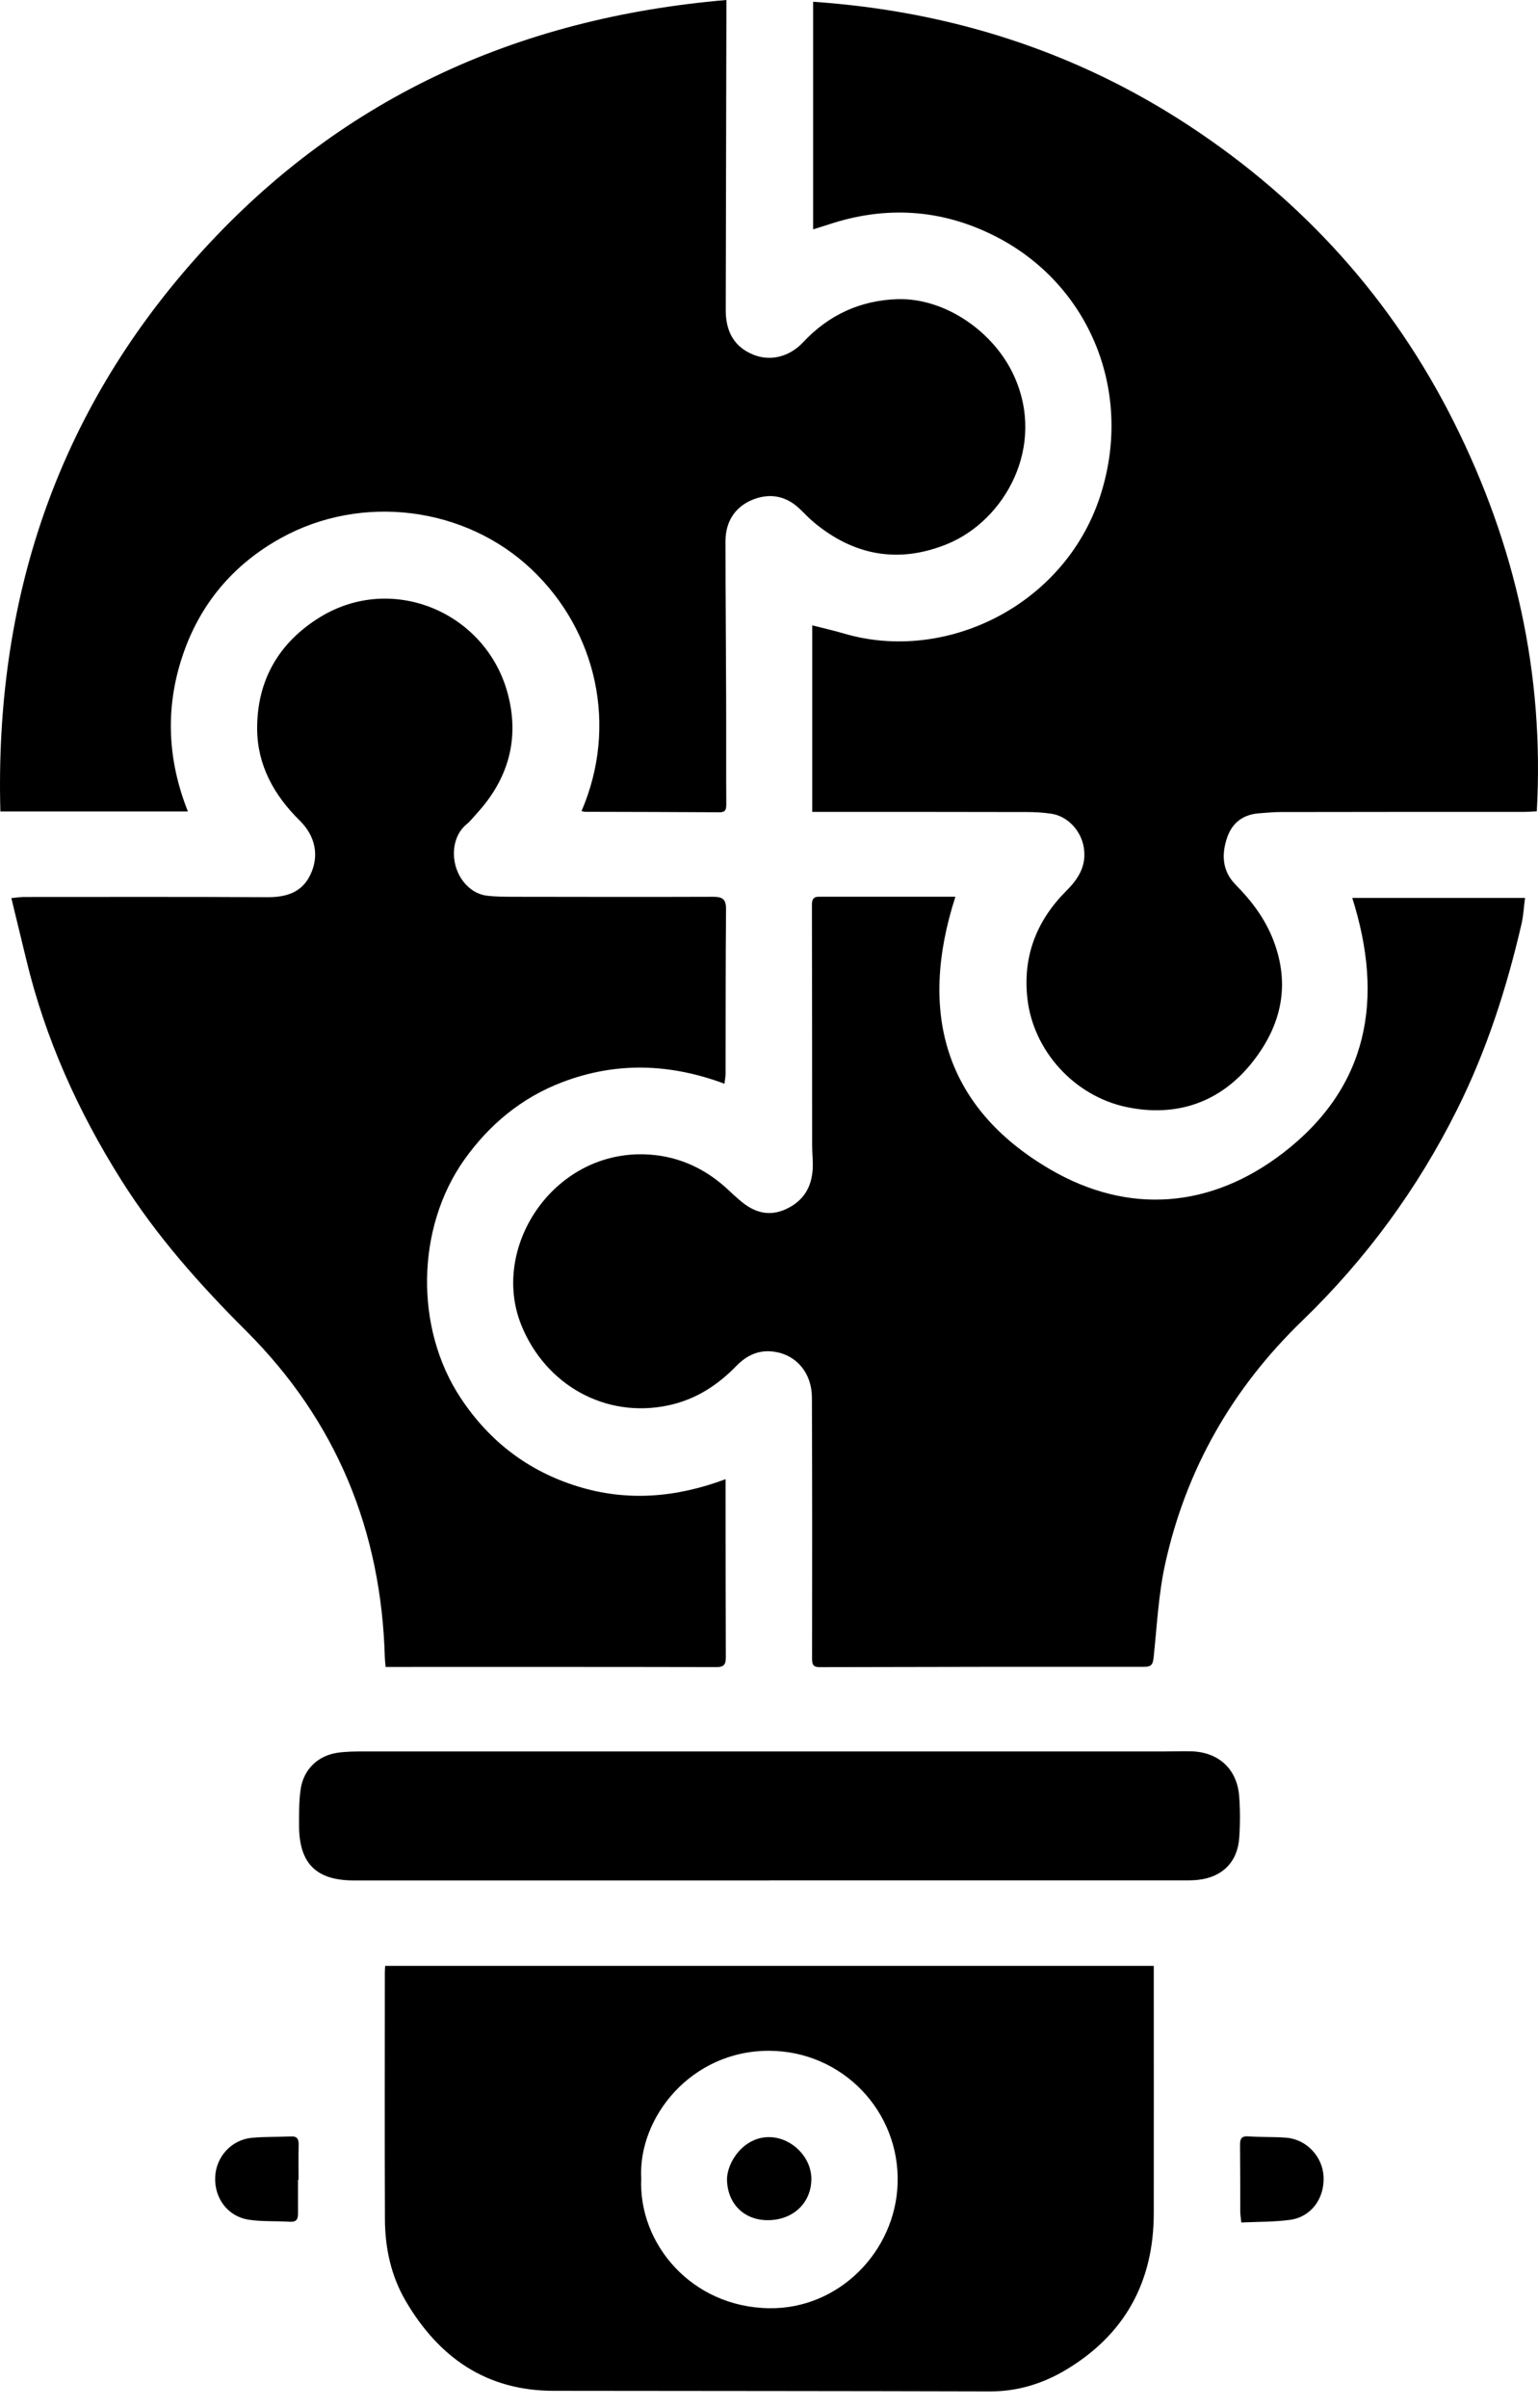 <svg width="69" height="108" viewBox="0 0 69 108" fill="none" xmlns="http://www.w3.org/2000/svg">
<path d="M26.091 36.373C27.729 32.567 26.777 28.313 23.855 25.542C20.88 22.718 16.234 22.125 12.608 24.13C10.456 25.319 8.953 27.105 8.177 29.452C7.408 31.777 7.516 34.091 8.429 36.394H0.017C-0.242 26.958 2.521 18.596 8.817 11.542C15.116 4.485 23.112 0.809 32.588 0C32.588 0.381 32.588 0.614 32.588 0.852C32.58 5.207 32.57 9.562 32.559 13.917C32.559 14.906 32.968 15.574 33.799 15.908C34.56 16.217 35.416 16.012 36.041 15.34C37.184 14.119 38.607 13.472 40.252 13.418C42.401 13.35 44.586 14.88 45.484 16.839C46.951 20.03 45.075 23.343 42.498 24.399C40.324 25.287 38.312 24.928 36.508 23.422C36.278 23.232 36.077 23.009 35.858 22.804C35.232 22.215 34.492 22.107 33.737 22.423C32.954 22.754 32.548 23.419 32.548 24.274C32.548 26.595 32.57 28.913 32.577 31.234C32.584 32.851 32.573 34.468 32.584 36.085C32.584 36.337 32.526 36.434 32.264 36.43C30.259 36.416 28.254 36.416 26.249 36.409C26.206 36.409 26.163 36.391 26.091 36.377V36.373Z" fill="black"/>
<path d="M36.479 10.288V0.079C42.559 0.496 48.212 2.268 53.34 5.635C58.478 9.009 62.471 13.432 65.227 18.93C67.972 24.407 69.291 30.196 68.946 36.387C68.716 36.398 68.544 36.413 68.368 36.413C64.717 36.413 61.062 36.413 57.411 36.42C57.113 36.42 56.815 36.456 56.516 36.474C55.805 36.52 55.302 36.865 55.061 37.544C54.791 38.317 54.831 39.064 55.428 39.672C56.15 40.405 56.75 41.192 57.127 42.169C57.907 44.192 57.472 46.014 56.189 47.635C54.748 49.457 52.768 50.118 50.54 49.651C48.179 49.155 46.361 47.114 46.095 44.803C45.876 42.899 46.501 41.296 47.831 39.963C48.377 39.417 48.751 38.842 48.625 38.022C48.51 37.268 47.903 36.596 47.145 36.492C46.789 36.441 46.429 36.42 46.07 36.42C43.077 36.413 40.084 36.413 37.087 36.413C36.882 36.413 36.673 36.413 36.44 36.413V28.047C36.939 28.176 37.41 28.28 37.873 28.417C42.401 29.747 47.712 27.188 49.337 22.315C50.896 17.63 48.909 12.76 44.654 10.597C42.25 9.375 39.739 9.214 37.173 10.069C36.964 10.137 36.756 10.202 36.476 10.288H36.479Z" fill="black"/>
<path d="M42.861 40.225C41.187 45.41 42.38 49.69 47.127 52.454C50.634 54.495 54.331 54.2 57.573 51.703C61.403 48.749 62.101 44.792 60.667 40.272H68.418C68.364 40.681 68.346 41.069 68.26 41.44C67.595 44.314 66.697 47.11 65.371 49.762C63.595 53.32 61.281 56.475 58.425 59.234C55.295 62.257 53.214 65.886 52.276 70.13C51.974 71.492 51.906 72.911 51.759 74.305C51.726 74.611 51.69 74.758 51.335 74.758C46.483 74.754 41.632 74.758 36.781 74.772C36.454 74.772 36.433 74.636 36.433 74.363C36.44 70.471 36.44 66.576 36.425 62.684C36.422 61.584 35.739 60.772 34.74 60.625C34.065 60.525 33.515 60.772 33.044 61.254C32.192 62.131 31.215 62.767 29.993 63.029C27.165 63.636 24.47 62.113 23.388 59.432C21.991 55.968 24.783 51.677 28.875 51.771C30.266 51.803 31.499 52.317 32.544 53.248C32.8 53.478 33.044 53.722 33.313 53.934C33.906 54.405 34.546 54.563 35.276 54.222C36.052 53.859 36.418 53.241 36.461 52.414C36.479 52.073 36.436 51.728 36.436 51.383C36.433 47.789 36.436 44.196 36.425 40.602C36.425 40.376 36.465 40.218 36.731 40.218C38.761 40.218 40.795 40.218 42.854 40.218L42.861 40.225Z" fill="black"/>
<path d="M32.501 48.605C30.029 47.685 27.625 47.624 25.232 48.533C23.403 49.23 21.954 50.431 20.826 52.019C18.674 55.062 18.591 59.554 20.661 62.691C21.947 64.639 23.687 65.976 25.918 66.666C28.132 67.348 30.309 67.176 32.552 66.342C32.552 66.691 32.552 66.968 32.552 67.241C32.552 69.605 32.555 71.97 32.562 74.334C32.562 74.614 32.508 74.769 32.163 74.769C27.345 74.758 22.522 74.762 17.703 74.762C17.585 74.762 17.466 74.762 17.301 74.762C17.287 74.611 17.269 74.485 17.265 74.356C17.111 68.66 15.098 63.741 11.056 59.705C8.971 57.625 7.027 55.443 5.453 52.946C3.509 49.866 2.029 46.582 1.177 43.032C0.962 42.137 0.742 41.238 0.509 40.279C0.768 40.257 0.926 40.229 1.08 40.229C4.717 40.229 8.357 40.218 11.993 40.239C12.842 40.243 13.546 40.031 13.927 39.226C14.329 38.382 14.153 37.501 13.449 36.804C12.288 35.665 11.541 34.307 11.537 32.682C11.53 30.526 12.497 28.827 14.351 27.684C17.603 25.682 21.793 27.461 22.774 31.09C23.324 33.124 22.81 34.935 21.387 36.488C21.236 36.653 21.096 36.837 20.923 36.977C20.082 37.674 20.197 39.262 21.221 39.941C21.401 40.06 21.628 40.146 21.84 40.171C22.224 40.218 22.616 40.218 23.004 40.221C25.997 40.225 28.991 40.232 31.988 40.221C32.426 40.221 32.58 40.333 32.573 40.8C32.548 43.254 32.559 45.709 32.552 48.167C32.552 48.292 32.523 48.422 32.501 48.609V48.605Z" fill="black"/>
<path d="M17.279 88.169H51.762C51.762 88.32 51.762 88.449 51.762 88.582C51.762 92.147 51.766 95.708 51.762 99.273C51.759 102.334 50.465 104.702 47.834 106.28C46.803 106.898 45.668 107.257 44.428 107.254C37.899 107.236 31.373 107.236 24.844 107.228C21.822 107.228 19.698 105.741 18.21 103.215C17.542 102.079 17.272 100.821 17.269 99.517C17.254 95.834 17.265 92.15 17.265 88.467C17.265 88.381 17.272 88.291 17.279 88.172V88.169ZM28.768 97.713C28.638 100.613 31.006 103.477 34.514 103.524C37.64 103.567 40.17 100.972 40.27 97.939C40.378 94.673 37.773 91.989 34.51 91.978C31.003 91.967 28.617 94.975 28.768 97.713Z" fill="black"/>
<path d="M34.514 84.338C28.301 84.338 22.087 84.338 15.874 84.338C14.196 84.338 13.427 83.584 13.417 81.906C13.417 81.352 13.409 80.795 13.488 80.249C13.618 79.354 14.265 78.736 15.152 78.61C15.551 78.553 15.957 78.553 16.36 78.553C28.322 78.553 40.285 78.553 52.247 78.553C52.635 78.553 53.027 78.538 53.415 78.546C54.669 78.571 55.51 79.34 55.596 80.587C55.64 81.198 55.64 81.816 55.596 82.427C55.521 83.519 54.827 84.202 53.731 84.313C53.57 84.331 53.404 84.335 53.239 84.335C46.997 84.335 40.752 84.335 34.51 84.335L34.514 84.338Z" fill="black"/>
<path d="M55.69 99.679C55.668 99.463 55.643 99.33 55.643 99.201C55.64 98.198 55.643 97.196 55.632 96.197C55.632 95.92 55.697 95.794 56.013 95.816C56.578 95.859 57.149 95.83 57.713 95.877C58.622 95.952 59.341 96.728 59.38 97.63C59.423 98.608 58.82 99.431 57.878 99.56C57.174 99.657 56.452 99.643 55.686 99.679H55.69Z" fill="black"/>
<path d="M13.37 97.763C13.37 98.27 13.37 98.777 13.37 99.287C13.37 99.542 13.287 99.664 13.003 99.646C12.392 99.607 11.774 99.646 11.174 99.556C10.229 99.42 9.615 98.601 9.654 97.645C9.69 96.728 10.387 95.963 11.307 95.88C11.886 95.826 12.472 95.848 13.05 95.819C13.338 95.805 13.402 95.941 13.399 96.2C13.384 96.721 13.395 97.246 13.395 97.767C13.388 97.767 13.381 97.767 13.373 97.767L13.37 97.763Z" fill="black"/>
<path d="M34.442 99.575C33.378 99.575 32.645 98.838 32.616 97.778C32.595 96.998 33.364 95.801 34.568 95.852C35.538 95.891 36.407 96.754 36.4 97.738C36.393 98.809 35.574 99.575 34.445 99.575H34.442Z" fill="black"/>
</svg>

